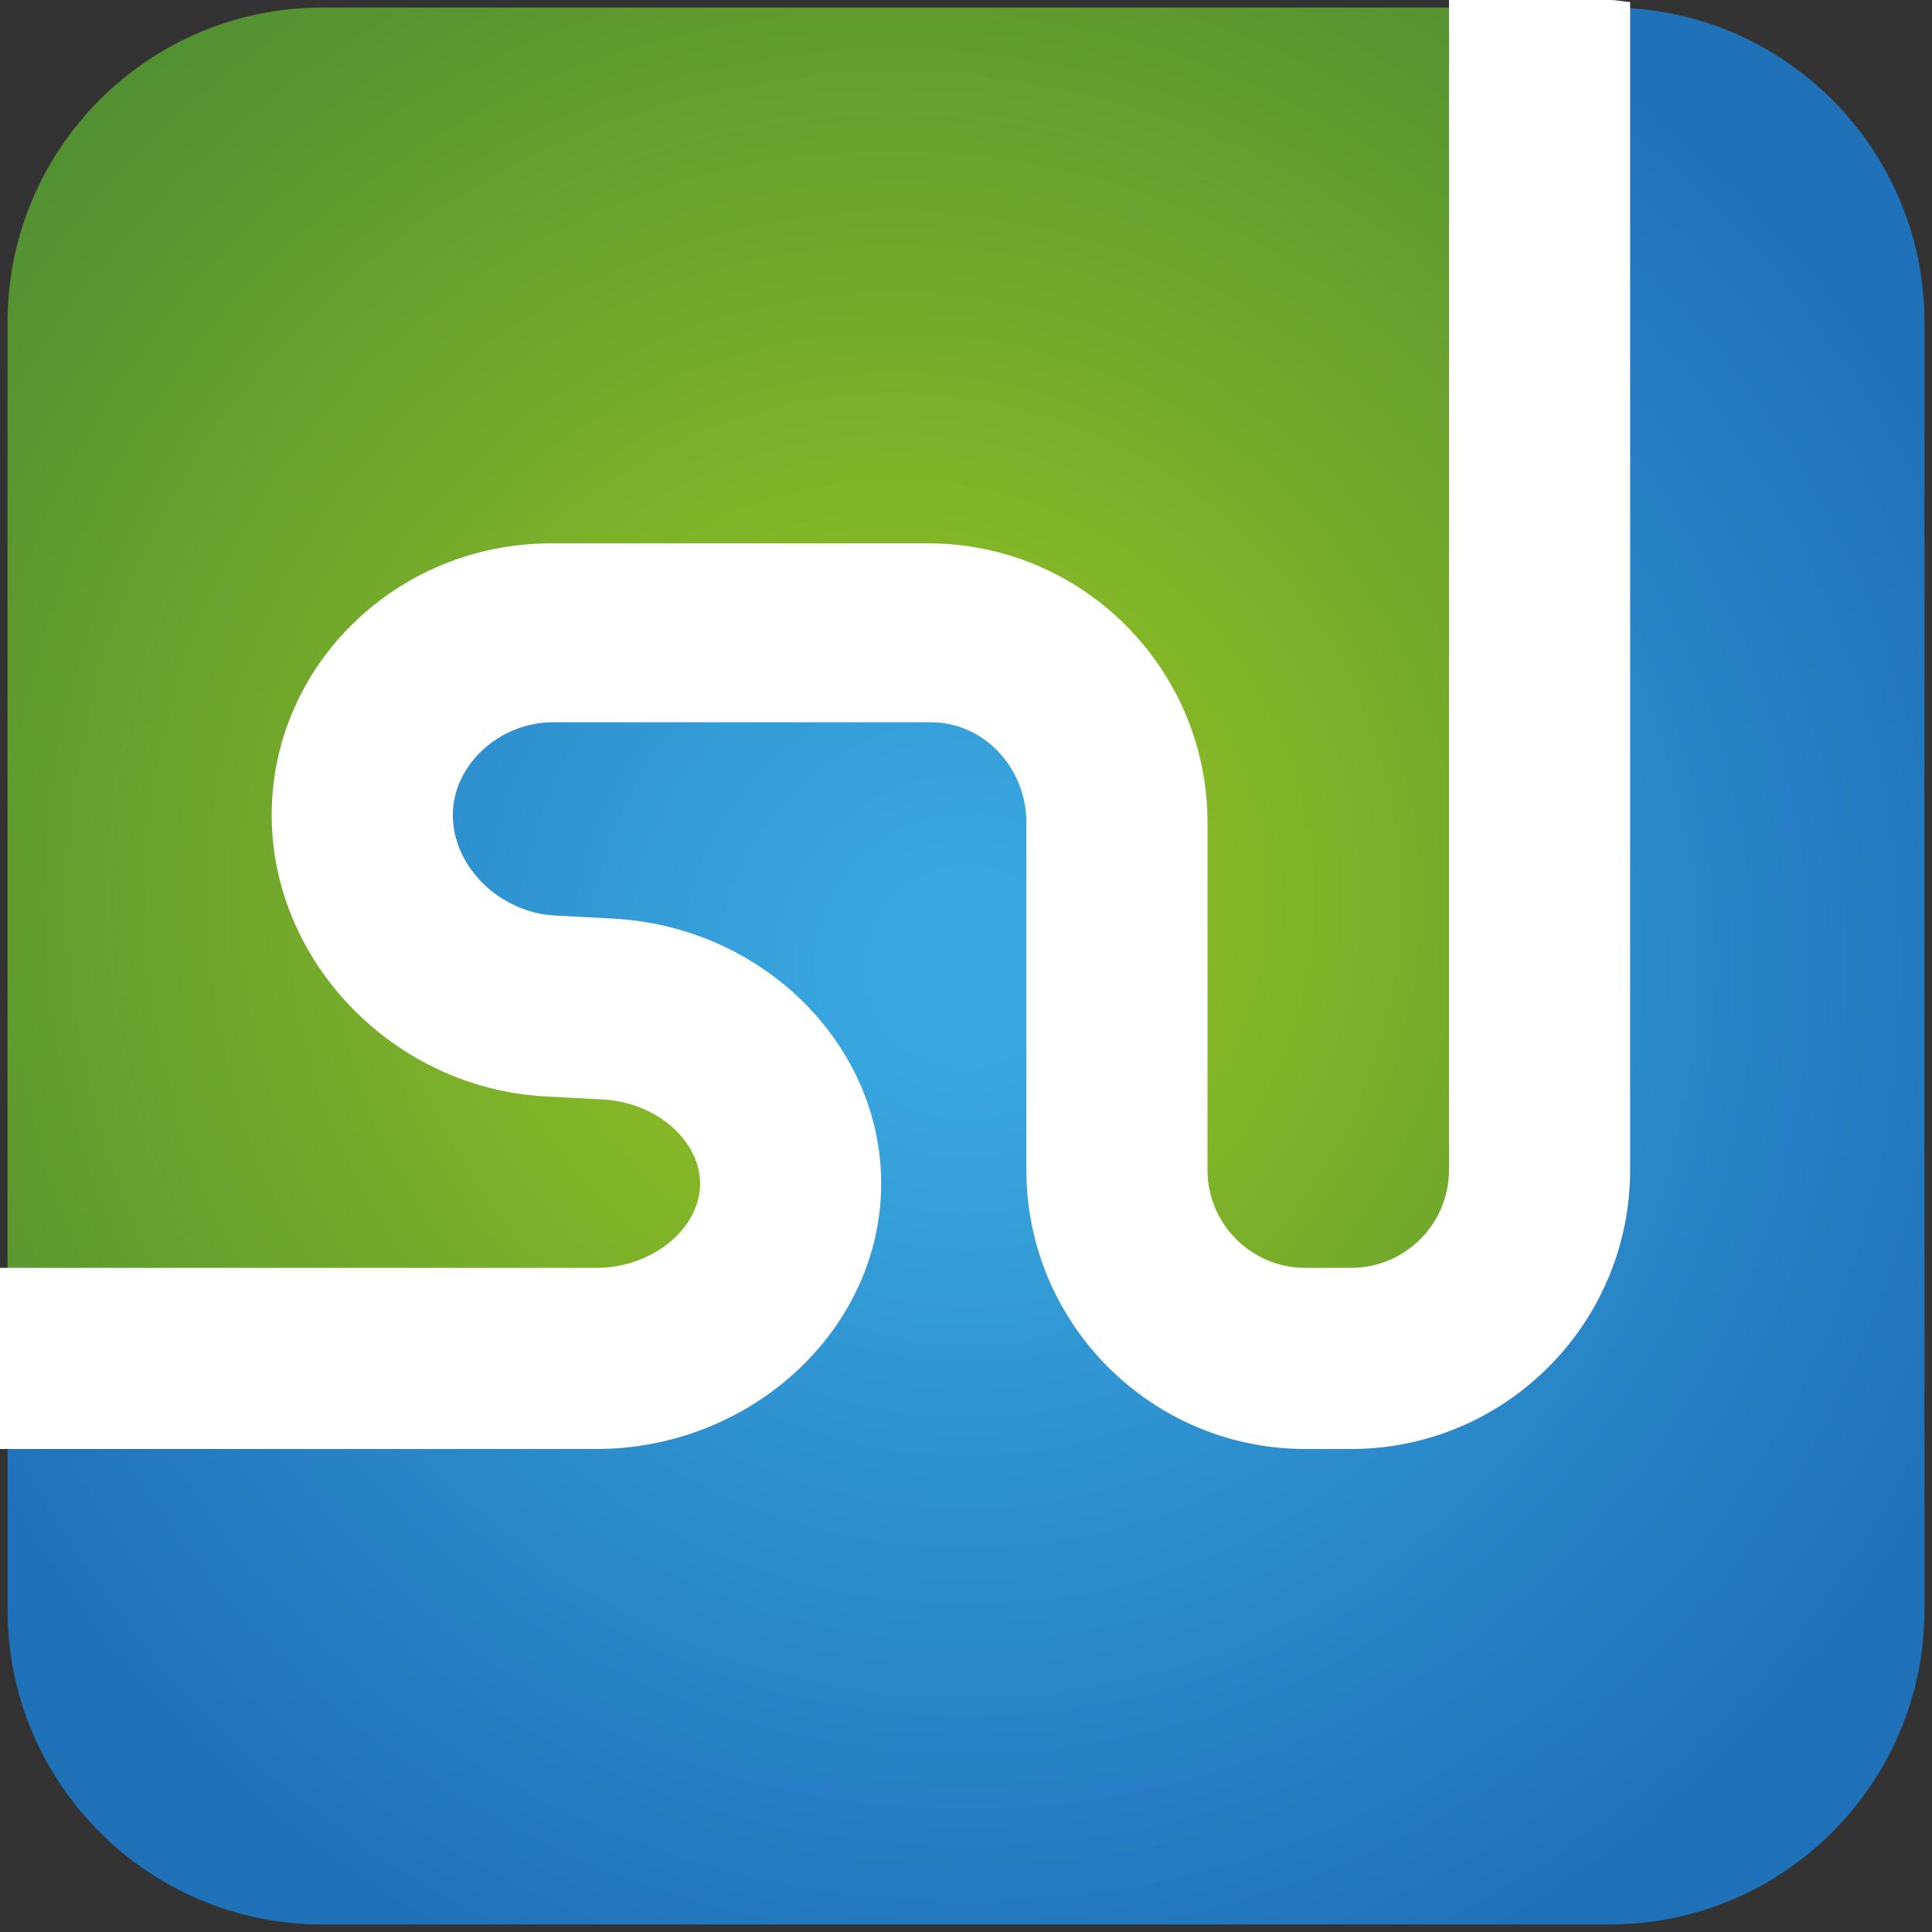 <?xml version="1.0" encoding="utf-8"?>
<!-- Generator: Adobe Illustrator 15.0.0, SVG Export Plug-In . SVG Version: 6.00 Build 0)  -->
<!DOCTYPE svg PUBLIC "-//W3C//DTD SVG 1.1//EN" "http://www.w3.org/Graphics/SVG/1.1/DTD/svg11.dtd">
<svg version="1.1" id="Layer_1" xmlns="http://www.w3.org/2000/svg" xmlns:xlink="http://www.w3.org/1999/xlink" x="0px" y="0px"
	 width="64px" height="64px" viewBox="0 0 64 64" enable-background="new 0 0 64 64" xml:space="preserve">
<rect x="0" y="0" width="64" height="64" fill="#333333" stroke="none"/>
<g id="Stumbleupon">
	<g>
		
			<radialGradient id="SVGID_1_" cx="37.624" cy="33.673" r="38.006" gradientTransform="matrix(0.97 0 0 0.97 -4.477 -0.646)" gradientUnits="userSpaceOnUse">
			<stop  offset="0.08" style="stop-color:#39A8E0"/>
			<stop  offset="1" style="stop-color:#1F71B8"/>
		</radialGradient>
		<path fill="url(#SVGID_1_)" d="M10.667,63.75c-5.744,0-10.417-4.674-10.417-10.417V46.25h19.504c3.582,0,6.496-2.026,6.496-4.516
			v-6c0-1.093-0.91-1.984-2.029-1.984h-7c-2.741,0-4.971-2.58-4.971-5.751s2.689-5.75,5.997-5.75h12.507
			c3.307,0,5.996,2.689,5.996,5.997v11.507c0,3.583,2.914,6.497,6.496,6.497h1.508c3.583,0,6.496-2.914,6.496-6.497V0.25h2.084
			c5.744,0,10.416,4.674,10.416,10.417v42.665c0,5.744-4.672,10.417-10.416,10.417H10.667z"/>
		<path display="none" fill="#195EA6" d="M53.334,0.5C58.939,0.5,63.5,5.062,63.5,10.667v42.665c0,5.606-4.561,10.167-10.166,10.167
			H10.667C5.062,63.5,0.5,58.938,0.5,53.333V46.5h19.254c3.72,0,6.746-2.137,6.746-4.766v-6c0-1.232-1.022-2.234-2.279-2.234h-7
			C14.618,33.5,12.5,31.034,12.5,28c0-3.032,2.579-5.5,5.747-5.5h12.507c3.168,0,5.746,2.579,5.746,5.747v11.507
			c0,3.72,3.026,6.747,6.746,6.747h1.508c3.721,0,6.746-3.026,6.746-6.747V0.5H53.334 M53.334,0H51v39.753
			C51,43.191,48.189,46,44.754,46h-1.508C39.811,46,37,43.191,37,39.753V28.247C37,24.813,34.189,22,30.754,22H18.247
			C14.81,22,12,24.699,12,28C12,31.301,14.35,34,17.221,34s6.021,0,7,0S26,34.781,26,35.734c0,0.954,0,3.652,0,6
			C26,44.078,23.189,46,19.754,46H0v7.333C0,59.203,4.801,64,10.667,64h42.667C59.201,64,64,59.203,64,53.333V10.667
			C64,4.801,59.201,0,53.334,0L53.334,0z"/>
	</g>
	<g>
		
			<radialGradient id="SVGID_2_" cx="35.172" cy="31.373" r="44.58" gradientTransform="matrix(0.97 0 0 0.97 -4.477 -0.646)" gradientUnits="userSpaceOnUse">
			<stop  offset="0.147" style="stop-color:#8DBE25"/>
			<stop  offset="1" style="stop-color:#468735"/>
		</radialGradient>
		<path fill="url(#SVGID_2_)" d="M43.246,45.75c-3.307,0-5.996-2.689-5.996-5.997V28.247c0-3.583-2.914-6.497-6.496-6.497H18.247
			c-3.583,0-6.497,2.804-6.497,6.25c0,3.447,2.454,6.251,5.471,6.251h7c0.842,0,1.529,0.666,1.529,1.484v6
			c0,2.214-2.689,4.016-5.996,4.016H0.25V10.667C0.25,4.924,4.923,0.25,10.667,0.25H50.75v39.503c0,3.308-2.688,5.997-5.996,5.997
			H43.246z"/>
		<path display="none" fill="#237B34" d="M50.5,0.5v39.253c0,3.169-2.578,5.747-5.746,5.747h-1.508
			c-3.168,0-5.746-2.578-5.746-5.747V28.247c0-3.72-3.026-6.747-6.746-6.747H18.247c-3.72,0-6.747,2.916-6.747,6.5
			c0,3.584,2.566,6.501,5.721,6.501h7c0.705,0,1.279,0.553,1.279,1.234v6c0,2.042-2.631,3.766-5.746,3.766H0.5V10.667
			C0.5,5.062,5.062,0.5,10.667,0.5H50.5 M51,0H10.667C4.801,0,0,4.801,0,10.667V46h19.754C23.189,46,26,44.078,26,41.734
			c0-2.347,0-5.046,0-6C26,34.781,25.199,34,24.221,34s-4.129,0-7,0S12,31.301,12,28c0-3.301,2.811-6,6.247-6h12.507
			C34.189,22,37,24.813,37,28.247v11.507C37,43.191,39.811,46,43.246,46h1.508C48.189,46,51,43.191,51,39.753V0L51,0z"/>
	</g>
	<linearGradient id="SVGID_3_" gradientUnits="userSpaceOnUse" x1="0" y1="26.004" x2="54" y2="26.004">
		<stop  offset="0" style="stop-color:#E9ECEE"/>
		<stop  offset="1" style="stop-color:#CBCED1"/>
	</linearGradient>
	<path display="none" fill="url(#SVGID_3_)" d="M29.186,41.477c0.158-4.724-3.83-8.782-8.889-9.048l-1.905-0.097
		C16.555,32.235,15,30.711,15,29.004c0-1.656,1.532-3.079,3.32-3.079h12.51c1.789,0,3.17,1.532,3.17,3.321v11.511
		c0,5.097,4.146,9.246,9.244,9.246h1.512c5.098,0,9.244-4.149,9.244-9.246V2.07c-0.225-0.016-0.438-0.065-0.666-0.065H48v38.753
		c0,1.789-1.455,3.247-3.244,3.247h-1.512c-1.789,0-3.244-1.458-3.244-3.247V29.247c0-5.098-4.146-9.242-9.246-9.242H18.247
		c-5.098,0-9.247,4.035-9.247,9c0,4.879,4.074,9.058,9.078,9.32l1.904,0.098c1.787,0.093,3.256,1.403,3.207,2.856
		c-0.049,1.477-1.623,2.727-3.436,2.727H0v6h19.754C24.797,50.004,29.027,46.18,29.186,41.477z"/>
	<path fill="#FFFFFF" d="M29.186,39.477c0.158-4.727-3.83-8.786-8.889-9.048l-1.905-0.101C16.555,30.235,15,28.711,15,27
		c0-1.652,1.532-3.074,3.32-3.074h12.51c1.789,0,3.17,1.532,3.17,3.321v11.511C34,43.855,38.146,48,43.244,48h1.512
		C49.854,48,54,43.855,54,38.758V0.066C53.775,0.054,53.562,0,53.334,0H48v38.758C48,40.547,46.545,42,44.756,42h-1.512
		C41.455,42,40,40.547,40,38.758V27.247C40,22.149,35.854,18,30.754,18H18.247C13.148,18,9,22.039,9,27
		c0,4.88,4.074,9.062,9.078,9.321l1.904,0.102c1.787,0.094,3.256,1.399,3.207,2.855C23.141,40.754,21.566,42,19.754,42H0v6h19.754
		C24.797,48,29.027,44.176,29.186,39.477z"/>
	<g display="none" opacity="0.5">
		<path display="inline" fill="#DCDEE2" d="M18.247,20.004h12.507c5.101,0,9.246,4.144,9.246,9.242v-2
			C40,22.149,35.854,18,30.754,18H18.247C13.148,18,9,22.039,9,27c0,0.344,0.065,0.672,0.103,1.004
			C9.621,23.516,13.498,20.004,18.247,20.004z"/>
		<path display="inline" fill="#DCDEE2" d="M23.189,41.278c0.014-0.375-0.08-0.743-0.248-1.079C22.43,41.234,21.172,42,19.754,42H0
			v2.004h19.754C21.566,44.004,23.141,42.754,23.189,41.278z"/>
		<path display="inline" fill="#DCDEE2" d="M40,40.758c0,1.789,1.455,3.247,3.244,3.247h1.512c1.789,0,3.244-1.458,3.244-3.247v-2
			C48,40.547,46.545,42,44.756,42h-1.512C41.455,42,40,40.547,40,38.758V40.758z"/>
		<path display="inline" fill="#DCDEE2" d="M53.334,0H48v2.004h5.334c0.229,0,0.441,0.05,0.666,0.065V0.066
			C53.775,0.054,53.562,0,53.334,0z"/>
		<path display="inline" fill="#DCDEE2" d="M20.297,30.429l-1.905-0.101c-1.46-0.075-2.726-1.056-3.192-2.313
			c-0.119,0.313-0.2,0.645-0.2,0.988c0,1.708,1.555,3.231,3.392,3.329l1.905,0.097c4.58,0.243,8.248,3.598,8.791,7.735
			c0.029-0.231,0.09-0.453,0.098-0.687C29.344,34.75,25.355,30.691,20.297,30.429z"/>
	</g>
	<g display="none" opacity="0.3">
		<linearGradient id="SVGID_4_" gradientUnits="userSpaceOnUse" x1="32" y1="62.25" x2="32" y2="28.219">
			<stop  offset="0" style="stop-color:#FFFFFF"/>
			<stop  offset="1" style="stop-color:#010202"/>
		</linearGradient>
		<path display="inline" fill="url(#SVGID_4_)" d="M53.334,2H10.667C5.888,2,2,5.89,2,10.667v42.665C2,58.113,5.888,62,10.667,62
			h42.667C58.114,62,62,58.113,62,53.333V10.667C62,5.89,58.114,2,53.334,2z M60,53.333C60,57.008,57.01,60,53.334,60H10.667
			C6.992,60,4,57.008,4,53.333V10.667C4,6.992,6.992,4,10.667,4h42.667C57.01,4,60,6.992,60,10.667V53.333z"/>
	</g>
	<g display="none" opacity="0.7">
		<linearGradient id="SVGID_5_" gradientUnits="userSpaceOnUse" x1="32" y1="2.056" x2="32" y2="12.563">
			<stop  offset="0" style="stop-color:#FFFFFF"/>
			<stop  offset="1" style="stop-color:#010202"/>
		</linearGradient>
		<path display="inline" fill="url(#SVGID_5_)" d="M53.334,2H10.667C5.888,2,2,5.89,2,10.667v2C2,7.891,5.888,4,10.667,4h42.667
			C58.114,4,62,7.891,62,12.667v-2C62,5.89,58.114,2,53.334,2z"/>
	</g>
	<g display="none">
		<linearGradient id="SVGID_6_" gradientUnits="userSpaceOnUse" x1="32" y1="0.334" x2="32" y2="63.375">
			<stop  offset="0" style="stop-color:#E9ECEE"/>
			<stop  offset="1" style="stop-color:#CBCED1"/>
		</linearGradient>
		<path display="inline" fill="url(#SVGID_6_)" d="M53.334,0H10.667C4.801,0,0,4.801,0,10.667v42.665C0,59.203,4.801,64,10.667,64
			h42.667C59.201,64,64,59.203,64,53.333V10.667C64,4.801,59.201,0,53.334,0z M62,53.333C62,58.113,58.114,62,53.334,62H10.667
			C5.888,62,2,58.113,2,53.333V10.667C2,5.89,5.888,2,10.667,2h42.667C58.114,2,62,5.89,62,10.667V53.333z"/>
	</g>
</g>
</svg>
